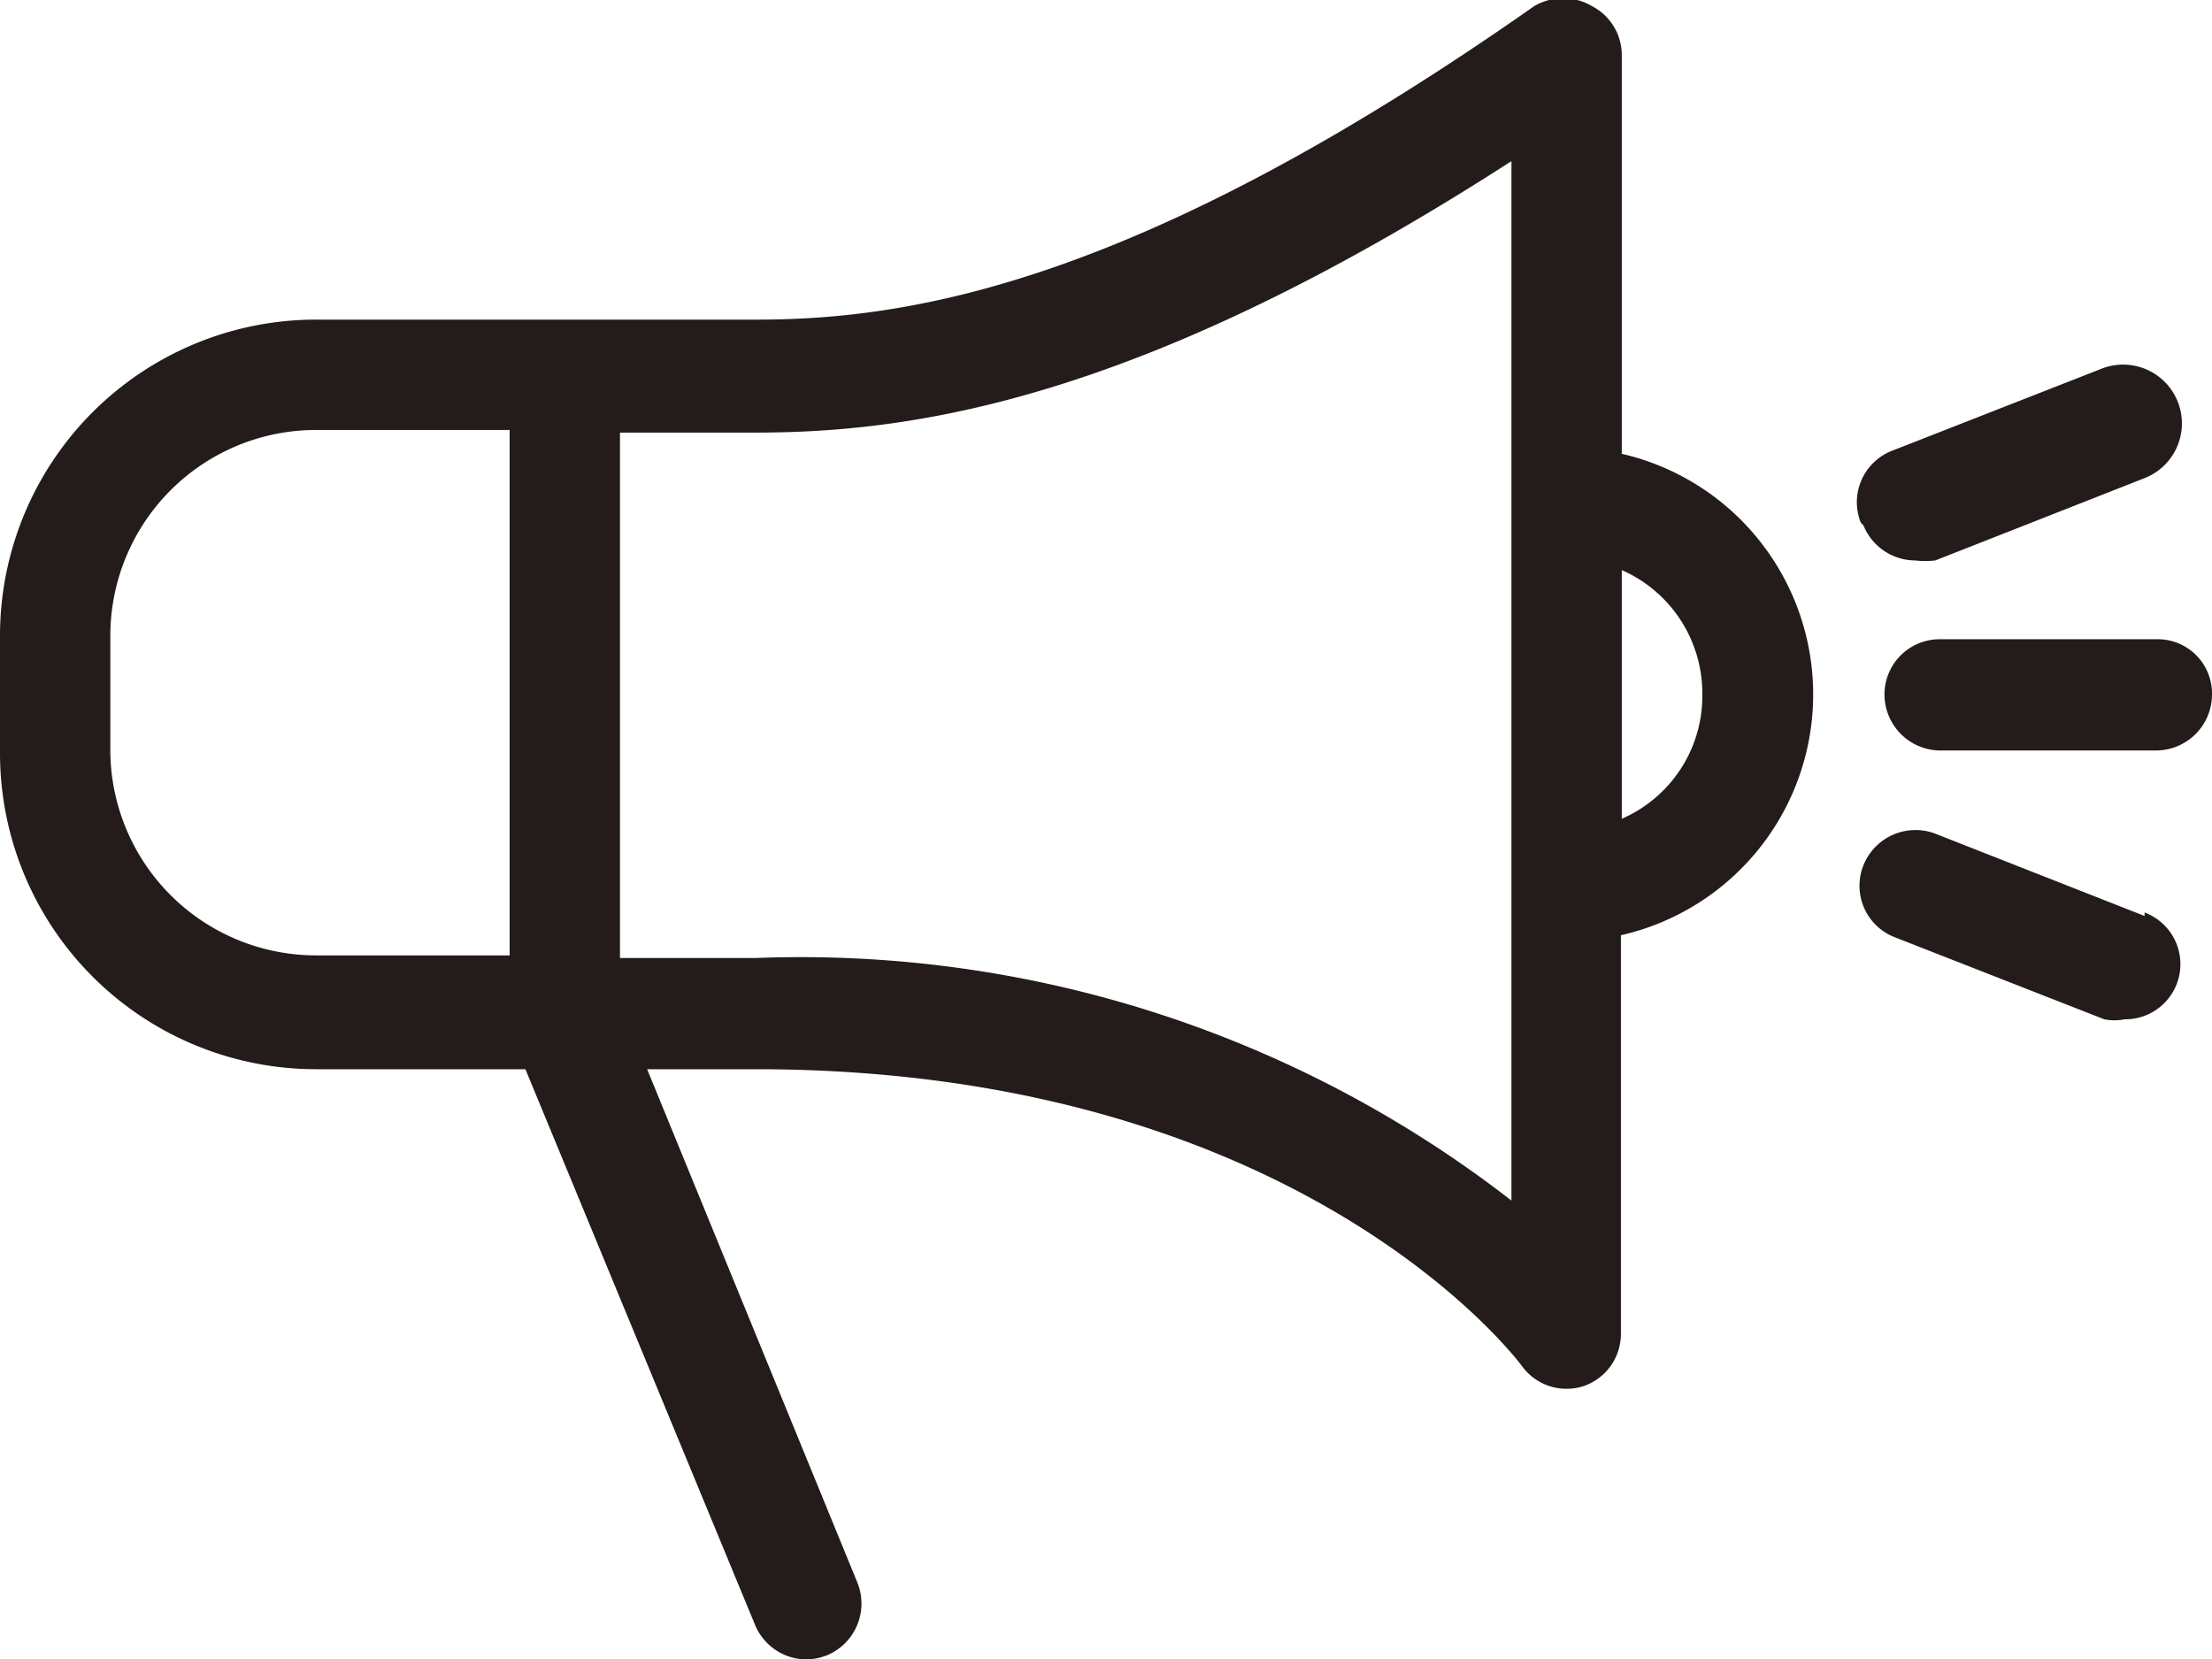 <svg xmlns="http://www.w3.org/2000/svg" viewBox="0 0 25.26 18.95"><defs><style>.cls-1{fill:#231c1b;}</style></defs><title>Kantar Link Sprite</title><g id="Layer_3" data-name="Layer 3"><path class="cls-1" d="M18.52,5.18V.63a.63.63,0,0,0-.34-.56.65.65,0,0,0-.66,0C13,3.24,10.4,3.65,8.64,3.65h-5A3.61,3.61,0,0,0,0,7.26V8.6a3.61,3.61,0,0,0,3.61,3.61H6l2.62,6.34a.64.64,0,0,0,.59.4.69.69,0,0,0,.24-.05.64.64,0,0,0,.34-.83L7.39,12.21H8.63c6.13,0,8.64,3.24,8.75,3.39a.63.63,0,0,0,.7.23.63.63,0,0,0,.43-.6V10.68a2.82,2.82,0,0,0,0-5.5ZM1.26,8.6V7.26A2.35,2.35,0,0,1,3.61,4.91H5.82v6H3.61A2.35,2.35,0,0,1,1.26,8.6Zm16,5.11a13.24,13.24,0,0,0-8.63-2.77H7.08v-6H8.63c1.81,0,4.4-.37,8.63-3.1Zm1.26-4.36V6.51a1.54,1.54,0,0,1,.92,1.42,1.53,1.53,0,0,1-.92,1.42Zm0,0"/><path class="cls-1" d="M24.62,7.3H22.15a.63.63,0,0,0-.63.63.64.64,0,0,0,.63.64h2.47a.64.64,0,0,0,.64-.64.62.62,0,0,0-.64-.63Zm0,0"/><path class="cls-1" d="M21.28,6a.64.64,0,0,0,.59.4,1,1,0,0,0,.23,0l2.39-.94A.63.63,0,0,0,24,4.21l-2.4.94a.63.63,0,0,0-.35.82Zm0,0"/><path class="cls-1" d="M24.49,10.46,22.1,9.52a.64.64,0,0,0-.82.36.63.63,0,0,0,.35.82l2.4.94a.59.59,0,0,0,.23,0,.63.63,0,0,0,.23-1.22Zm0,0"/></g></svg>